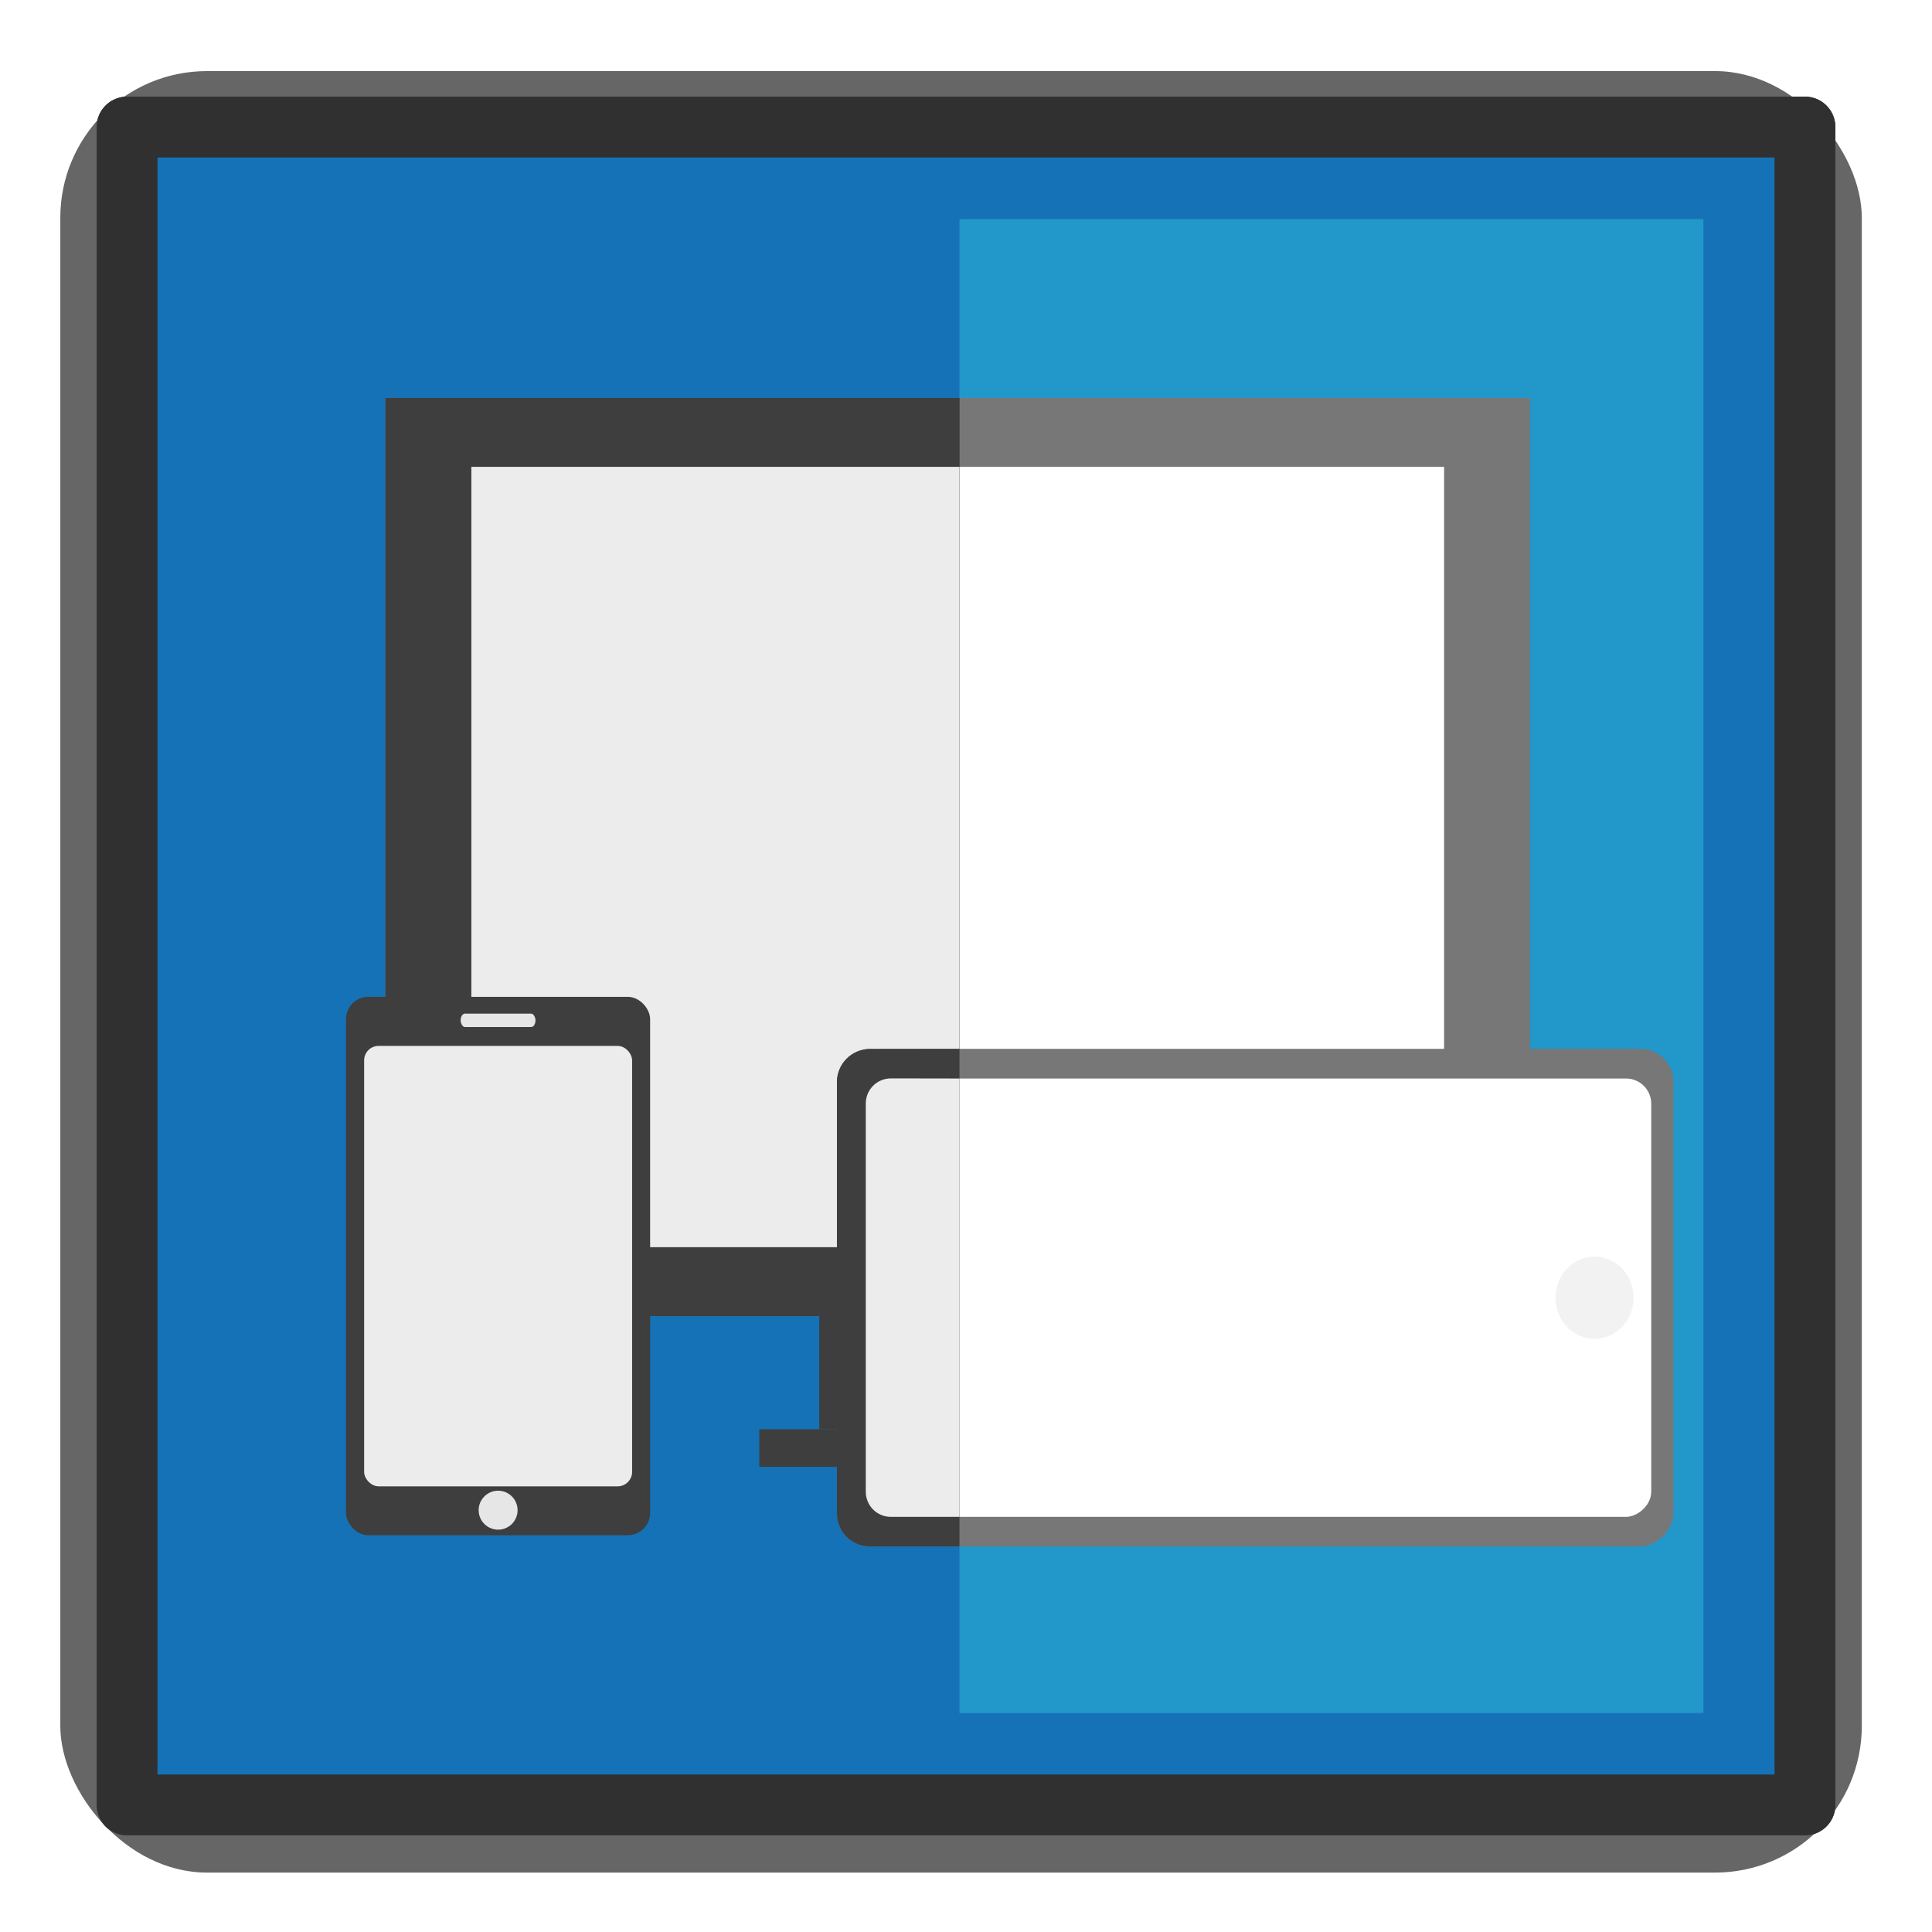<?xml version="1.0" encoding="UTF-8" standalone="no"?>
<!-- Created with Inkscape (http://www.inkscape.org/) -->

<svg
   xmlns:dc="http://purl.org/dc/elements/1.1/"
   xmlns:cc="http://creativecommons.org/ns#"
   xmlns:rdf="http://www.w3.org/1999/02/22-rdf-syntax-ns#"
   xmlns:svg="http://www.w3.org/2000/svg"
   xmlns="http://www.w3.org/2000/svg"
   xmlns:sodipodi="http://sodipodi.sourceforge.net/DTD/sodipodi-0.dtd"
   xmlns:inkscape="http://www.inkscape.org/namespaces/inkscape"
   width="15.875mm"
   height="15.875mm"
   viewBox="0 0 15.875 15.875"
   version="1.1"
   id="svg1737"
   inkscape:version="0.92.4 (5da689c313, 2019-01-14)"
   sodipodi:docname="rwd.svg">
  <defs
     id="defs1731">
    <filter
       inkscape:collect="always"
       style="color-interpolation-filters:sRGB"
       id="filter1341"
       x="-0.036"
       width="1.072"
       y="-0.036"
       height="1.072">
      <feGaussianBlur
         inkscape:collect="always"
         stdDeviation="0.224"
         id="feGaussianBlur1343" />
    </filter>
  </defs>
  <sodipodi:namedview
     id="base"
     pagecolor="#ffffff"
     bordercolor="#666666"
     borderopacity="1.0"
     inkscape:pageopacity="0.0"
     inkscape:pageshadow="2"
     inkscape:zoom="1.4"
     inkscape:cx="69.961354"
     inkscape:cy="30.449744"
     inkscape:document-units="mm"
     inkscape:current-layer="layer1"
     showgrid="false"
     inkscape:window-width="1366"
     inkscape:window-height="705"
     inkscape:window-x="-8"
     inkscape:window-y="-8"
     inkscape:window-maximized="1" />
  <g
     inkscape:label="Layer 1"
     inkscape:groupmode="layer"
     id="layer1"
     transform="translate(17.009,-306.449)">
    <rect
       ry="0"
       rx="0"
       y="307.493"
       x="-15.965"
       height="13.787"
       width="13.787"
       id="rect1620"
       style="opacity:1;fill:#563d7c;fill-opacity:1;stroke:#303030;stroke-width:0.5;stroke-linecap:round;stroke-linejoin:round;stroke-miterlimit:4;stroke-dasharray:none;stroke-dashoffset:0;stroke-opacity:1;paint-order:fill markers stroke" />
    <rect
       ry="1.214"
       transform="matrix(0.993,0,0,0.993,-106.948,425.935)"
       y="-119.74"
       x="91.072"
       height="14.907"
       width="14.907"
       id="rect1622"
       style="opacity:1;fill:#666666;fill-opacity:1;stroke:none;stroke-width:0.503;stroke-linecap:round;stroke-linejoin:round;stroke-miterlimit:4;stroke-dasharray:none;stroke-dashoffset:0;stroke-opacity:0.502;paint-order:fill markers stroke;filter:url(#filter1341)"
       rx="1.214" />
    <rect
       style="opacity:1;fill:#1572b6;fill-opacity:1;stroke:#303030;stroke-width:0.5;stroke-linecap:round;stroke-linejoin:round;stroke-miterlimit:4;stroke-dasharray:none;stroke-dashoffset:0;stroke-opacity:1;paint-order:fill markers stroke"
       id="rect1624"
       width="13.787"
       height="13.787"
       x="-15.965"
       y="307.493"
       ry="0"
       rx="0" />
    <path
       inkscape:connector-curvature="0"
       id="path1626"
       d="m -9.125,308.249 v 12.276 h 6.113 v -12.276 z"
       style="opacity:1;fill:#2297ca;fill-opacity:1;stroke:none;stroke-width:0.5;stroke-linecap:round;stroke-linejoin:round;stroke-miterlimit:4;stroke-dasharray:none;stroke-dashoffset:0;stroke-opacity:1;paint-order:fill markers stroke" />
    <rect
       style="opacity:1;fill:#777777;fill-opacity:1;stroke:none;stroke-width:0.3;stroke-linecap:round;stroke-linejoin:round;stroke-miterlimit:4;stroke-dasharray:none;stroke-dashoffset:0;stroke-opacity:1;paint-order:stroke markers fill"
       id="rect1638"
       width="9.405"
       height="7.545"
       x="-13.842"
       y="309.719" />
    <rect
       y="317.263"
       x="-10.277"
       height="0.93"
       width="2.274"
       id="rect1640"
       style="opacity:1;fill:#3e3e3e;fill-opacity:1;stroke:none;stroke-width:0.3;stroke-linecap:round;stroke-linejoin:round;stroke-miterlimit:4;stroke-dasharray:none;stroke-dashoffset:0;stroke-opacity:1;paint-order:stroke markers fill" />
    <rect
       style="opacity:1;fill:#3e3e3e;fill-opacity:1;stroke:none;stroke-width:0.3;stroke-linecap:round;stroke-linejoin:round;stroke-miterlimit:4;stroke-dasharray:none;stroke-dashoffset:0;stroke-opacity:1;paint-order:stroke markers fill"
       id="rect1642"
       width="3.26"
       height="0.309"
       x="-10.77"
       y="318.193" />
    <rect
       y="310.285"
       x="-13.136"
       height="6.412"
       width="7.993"
       id="rect1662"
       style="opacity:1;fill:#ffffff;fill-opacity:1;stroke:none;stroke-width:0.3;stroke-linecap:round;stroke-linejoin:round;stroke-miterlimit:4;stroke-dasharray:none;stroke-dashoffset:0;stroke-opacity:1;paint-order:stroke markers fill" />
    <path
       style="opacity:1;fill:#3e3e3e;fill-opacity:1;stroke:none;stroke-width:0.5;stroke-linecap:round;stroke-linejoin:round;stroke-miterlimit:4;stroke-dasharray:none;stroke-dashoffset:0;stroke-opacity:1;paint-order:fill markers stroke"
       d="m -13.842,309.719 v 7.545 h 4.718 v -7.545 z"
       id="path1690"
       inkscape:connector-curvature="0" />
    <path
       style="opacity:1;fill:#ececec;fill-opacity:1;stroke:none;stroke-width:0.3;stroke-linecap:round;stroke-linejoin:round;stroke-miterlimit:4;stroke-dasharray:none;stroke-dashoffset:0;stroke-opacity:1;paint-order:stroke markers fill"
       d="m -13.136,310.285 v 6.412 h 4.011 v -6.412 z"
       id="rect1694"
       inkscape:connector-curvature="0" />
    <rect
       y="314.64"
       x="-14.166"
       height="4.424"
       width="2.499"
       id="rect1666"
       style="opacity:1;fill:#3e3e3e;fill-opacity:1;stroke:none;stroke-width:0.3;stroke-linecap:round;stroke-linejoin:round;stroke-miterlimit:4;stroke-dasharray:none;stroke-dashoffset:0;stroke-opacity:1;paint-order:stroke markers fill"
       ry="0.183"
       rx="0.183" />
    <rect
       style="opacity:1;fill:#ececec;fill-opacity:1;stroke:none;stroke-width:0.3;stroke-linecap:round;stroke-linejoin:round;stroke-miterlimit:4;stroke-dasharray:none;stroke-dashoffset:0;stroke-opacity:1;paint-order:stroke markers fill"
       id="rect1670"
       width="2.202"
       height="3.619"
       x="-14.017"
       y="315.043"
       ry="0.119"
       rx="0.119" />
    <rect
       style="opacity:1;fill:#e6e6e6;fill-opacity:1;stroke:none;stroke-width:0.3;stroke-linecap:round;stroke-linejoin:round;stroke-miterlimit:4;stroke-dasharray:none;stroke-dashoffset:0;stroke-opacity:1;paint-order:stroke markers fill"
       id="rect1660"
       width="0.615"
       height="0.11"
       x="-13.224"
       y="314.778"
       ry="0.055"
       rx="0.035" />
    <circle
       style="opacity:1;fill:#e6e6e6;fill-opacity:1;stroke:none;stroke-width:0.3;stroke-linecap:round;stroke-linejoin:round;stroke-miterlimit:4;stroke-dasharray:none;stroke-dashoffset:0;stroke-opacity:1;paint-order:stroke markers fill"
       id="path1668"
       cx="-12.916"
       cy="318.858"
       r="0.16" />
    <rect
       style="opacity:1;fill:#777777;fill-opacity:1;stroke:none;stroke-width:0.3;stroke-linecap:round;stroke-linejoin:round;stroke-miterlimit:4;stroke-dasharray:none;stroke-dashoffset:0;stroke-opacity:1;paint-order:stroke markers fill"
       id="rect1682"
       width="4.089"
       height="6.873"
       x="-319.156"
       y="-10.132"
       transform="rotate(-90)"
       ry="0.271"
       rx="0.271" />
    <rect
       y="-9.894"
       x="-318.913"
       height="6.453"
       width="3.602"
       id="rect1684"
       style="opacity:1;fill:#ffffff;fill-opacity:1;stroke:none;stroke-width:0.3;stroke-linecap:round;stroke-linejoin:round;stroke-miterlimit:4;stroke-dasharray:none;stroke-dashoffset:0;stroke-opacity:1;paint-order:stroke markers fill"
       transform="rotate(-90)"
       ry="0.207"
       rx="0.207" />
    <ellipse
       cy="-3.907"
       cx="-317.112"
       id="circle1688"
       style="opacity:1;fill:#f2f2f2;fill-opacity:1;stroke:none;stroke-width:0.3;stroke-linecap:round;stroke-linejoin:round;stroke-miterlimit:4;stroke-dasharray:none;stroke-dashoffset:0;stroke-opacity:1;paint-order:stroke markers fill"
       transform="rotate(-90)"
       rx="0.338"
       ry="0.321" />
    <path
       style="opacity:1;fill:#3e3e3e;fill-opacity:1;stroke:none;stroke-width:0.5;stroke-linecap:round;stroke-linejoin:round;stroke-miterlimit:4;stroke-dasharray:none;stroke-dashoffset:0;stroke-opacity:1;paint-order:fill markers stroke"
       d="m -9.861,315.068 c -0.15,0 -0.271,0.121 -0.271,0.271 v 3.546 c 0,0.15 0.121,0.271 0.271,0.271 h 0.736 v -4.089 z"
       id="path1700"
       inkscape:connector-curvature="0" />
    <path
       style="opacity:1;fill:#ececec;fill-opacity:1;stroke:none;stroke-width:0.3;stroke-linecap:round;stroke-linejoin:round;stroke-miterlimit:4;stroke-dasharray:none;stroke-dashoffset:0;stroke-opacity:1;paint-order:stroke markers fill"
       d="m -9.688,315.31 c -0.115,0 -0.207,0.092 -0.207,0.207 v 3.189 c 0,0.115 0.092,0.207 0.207,0.207 h 0.563 v -3.602 z"
       id="rect1704"
       inkscape:connector-curvature="0" />
  </g>
</svg>
